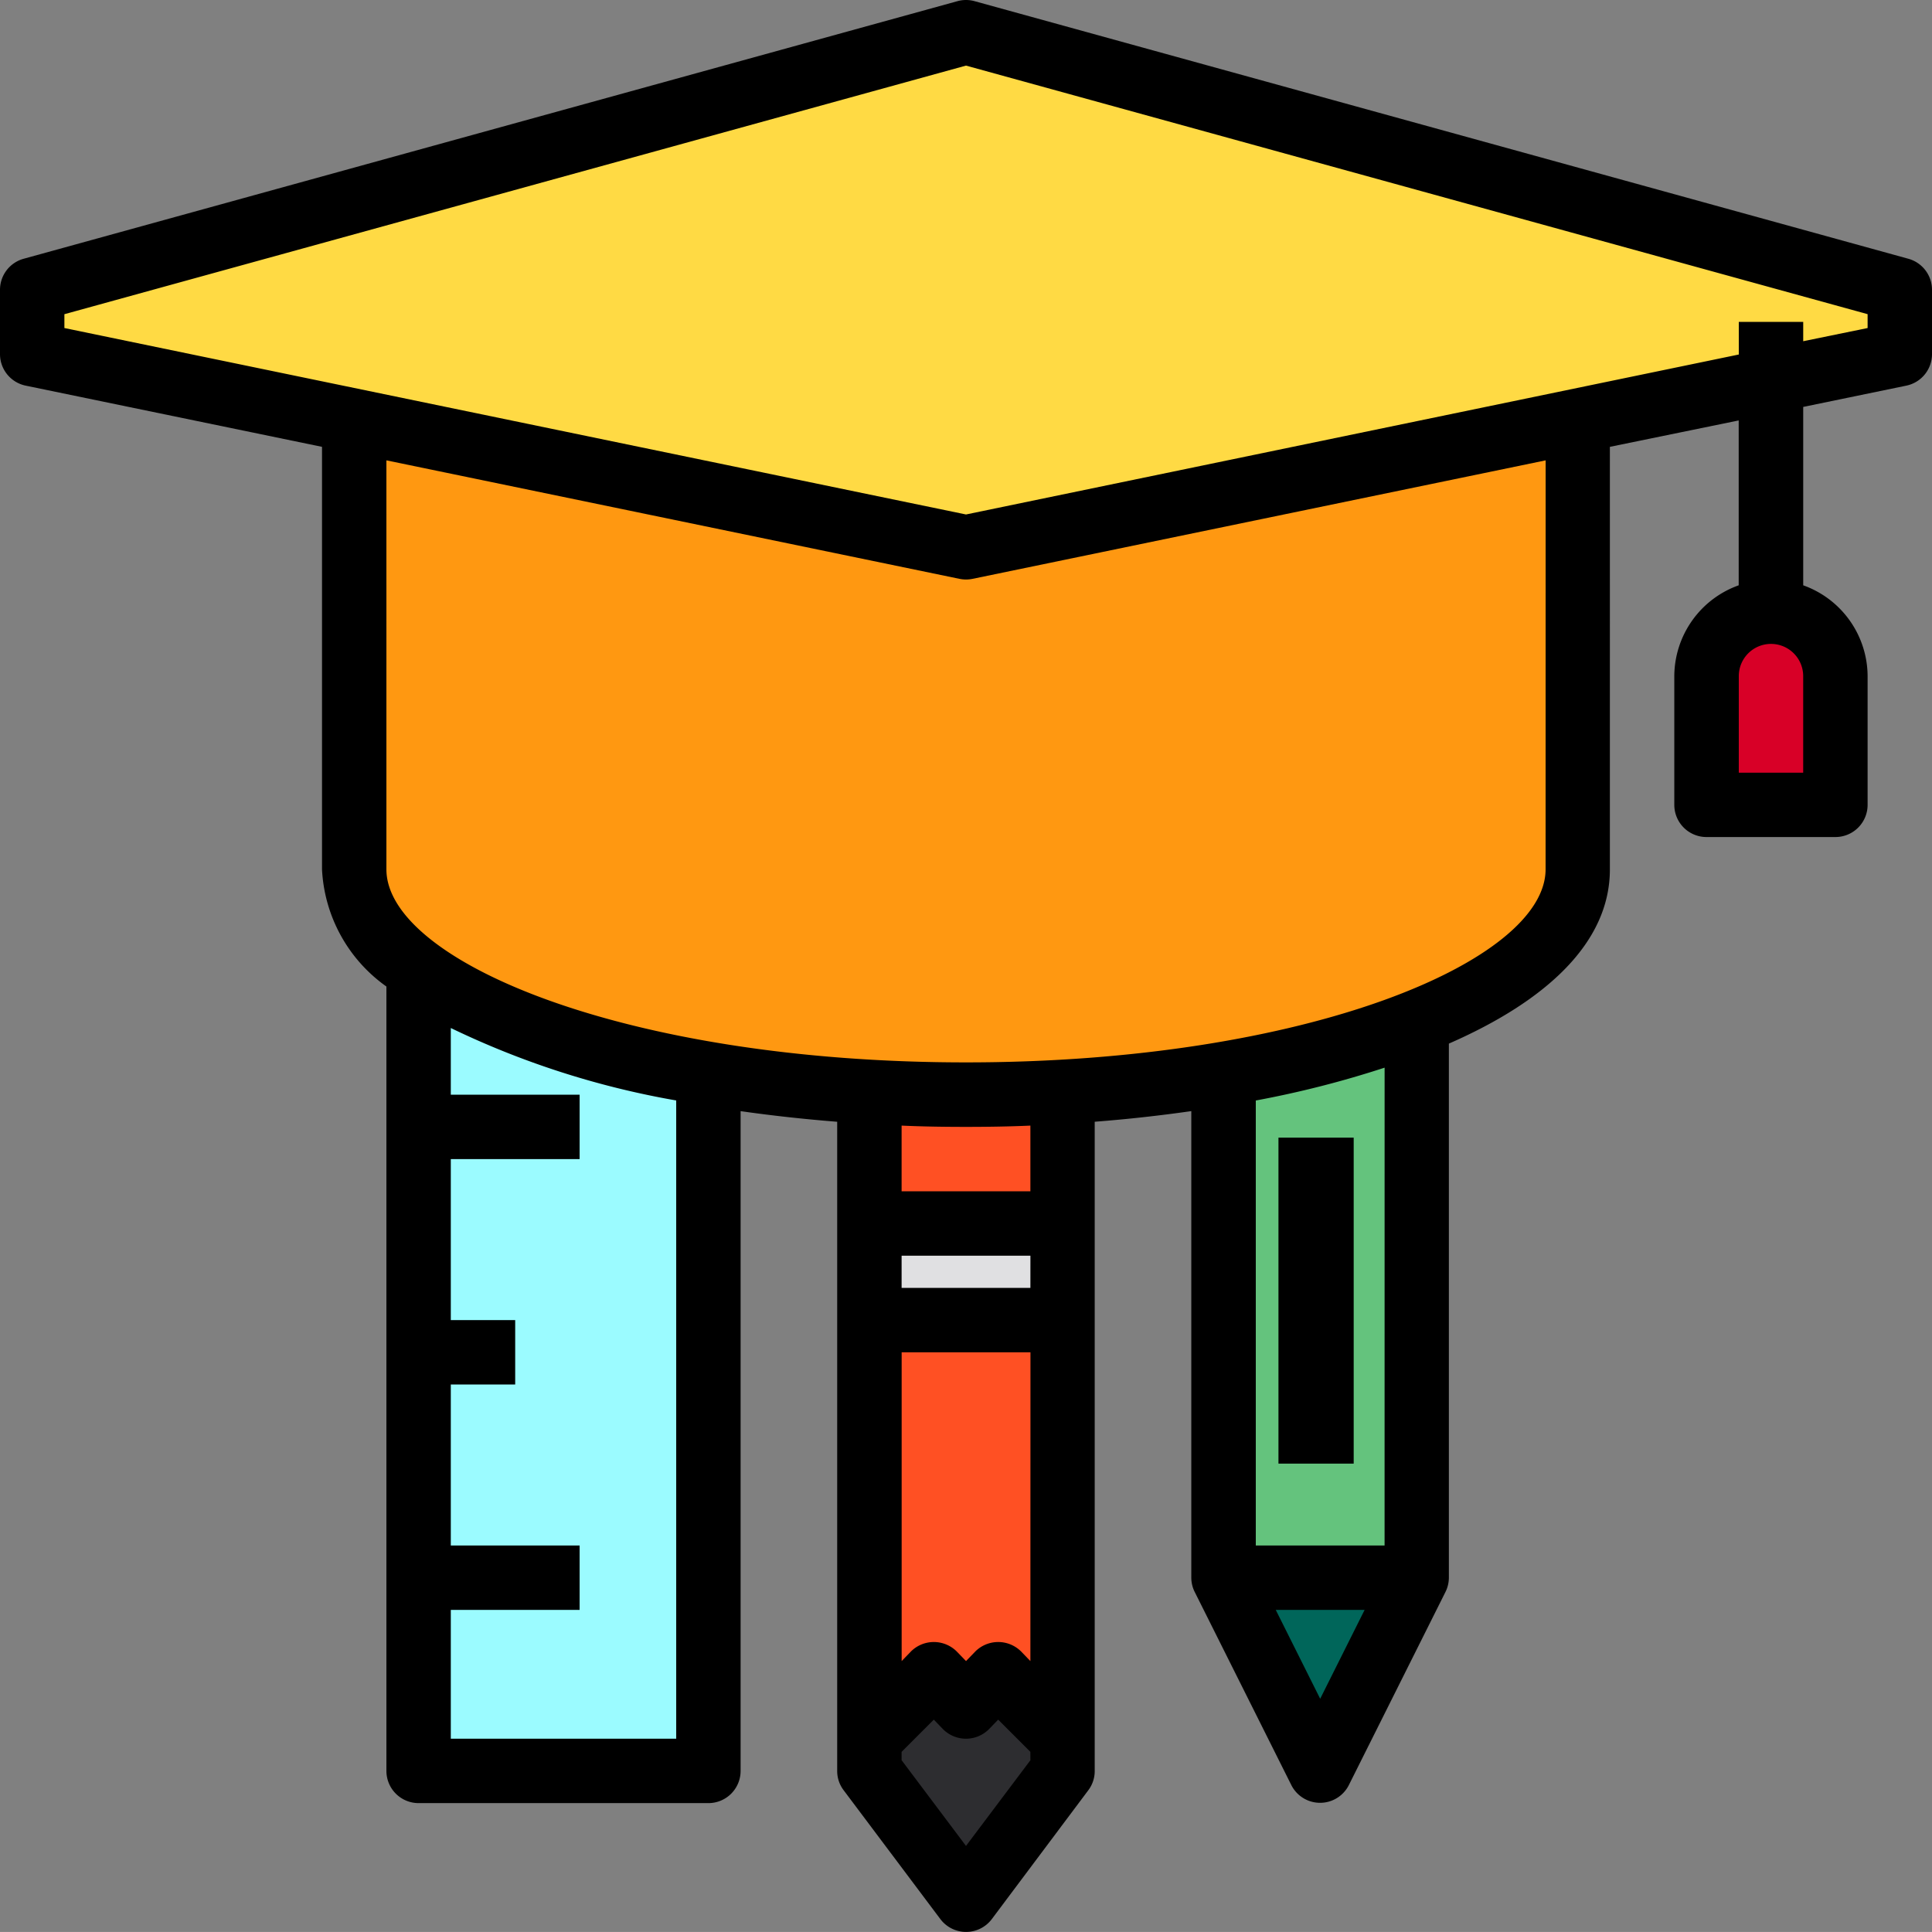 <svg id="graduation_cap-pen-pencil-education" data-name="graduation cap-pen-pencil-education" xmlns="http://www.w3.org/2000/svg" width="77.048" height="77.045" viewBox="0 0 77.048 77.045">
  <rect x="0" y="0" width="77.048" height="77.045" fill="#808080" stroke="none"/>
  <rect id="Rectangle_13" data-name="Rectangle 13" width="8" height="25" transform="translate(48.985 38.369)" fill="#64c37d"/>
  <rect id="Rectangle_14" data-name="Rectangle 14" width="9" height="9" transform="translate(33.985 40.369)" fill="#ff5023"/>
  <path id="Path_6" data-name="Path 6" d="M60.137,23.568V28.7H55V23.568a2.568,2.568,0,1,1,5.137,0Z" transform="translate(13.059 3.395)" fill="#d80027"/>
  <path id="Path_7" data-name="Path 7" d="M77.48,13.273v2.568l-37.24,7.7L3,15.841V13.273L40.24,3Z" transform="translate(-1.716 -1.719)" fill="#ffda44"/>
  <path id="Path_8" data-name="Path 8" d="M61.8,15.07V32.958c0,3.814-6.421,7.063-15.5,8.373a62.618,62.618,0,0,1-8.9.616c-13.471,0-24.4-4.019-24.4-8.989V15.07l24.4,5.047Z" transform="translate(1.125 1.71)" fill="#ff9811"/>
  <path id="Path_9" data-name="Path 9" d="M15,32.13c2.466,1.811,6.549,3.275,11.557,4.135v27.8H15Z" transform="translate(1.694 6.558)" fill="#9bfbff"/>
  <path id="Path_10" data-name="Path 10" d="M36.7,43V59.694l-2.568-2.568L32.852,58.41l-1.284-1.284L29,59.694V43Z" transform="translate(5.672 9.646)" fill="#ff5023"/>
  <rect id="Rectangle_15" data-name="Rectangle 15" width="9" height="3" transform="translate(33.985 49.369)" fill="#e0e0e2"/>
  <path id="Path_11" data-name="Path 11" d="M36.7,56.568v1.284l-3.852,5.137L29,57.852V56.568L31.568,54l1.284,1.284L34.137,54Z" transform="translate(5.672 12.772)" fill="#2d2d30"/>
  <path id="Path_12" data-name="Path 12" d="M47.7,51l-3.852,7.7L40,51Z" transform="translate(8.797 11.919)" fill="#00665a"/>
  <path id="Path_13" data-name="Path 13" d="M78.111,12.324,40.871,2.051a1.273,1.273,0,0,0-.693,0L2.937,12.324A1.284,1.284,0,0,0,2,13.556v2.568a1.284,1.284,0,0,0,1.028,1.259l11.814,2.44V36.671a6.092,6.092,0,0,0,2.568,4.674V72.627a1.284,1.284,0,0,0,1.284,1.284H30.251a1.284,1.284,0,0,0,1.284-1.284V46.315c1.258.18,2.555.321,3.852.424V72.627a1.264,1.264,0,0,0,.257.77L39.5,78.534a1.284,1.284,0,0,0,2.055,0L45.4,73.4a1.264,1.264,0,0,0,.257-.77V46.738c1.3-.1,2.594-.244,3.852-.424V64.922a1.284,1.284,0,0,0,.141.578l3.852,7.7a1.284,1.284,0,0,0,2.286,0l3.852-7.7a1.284,1.284,0,0,0,.141-.578v-21.3c3.891-1.7,6.421-4.032,6.421-6.947V19.823l5.137-1.053v6.575a3.865,3.865,0,0,0-2.568,3.621V34.1a1.284,1.284,0,0,0,1.284,1.284H75.2A1.284,1.284,0,0,0,76.48,34.1V28.966a3.865,3.865,0,0,0-2.568-3.621V18.231l4.109-.848a1.284,1.284,0,0,0,1.027-1.258V13.556A1.284,1.284,0,0,0,78.111,12.324ZM28.967,71.342H19.978V66.206h5.137V63.638H19.978V57.217h2.568V54.649H19.978V48.228h5.137V45.66H19.978V43a34.08,34.08,0,0,0,8.989,2.889Zm14.125.86-2.568,3.416L37.956,72.2v-.334l1.284-1.284.372.385a1.294,1.294,0,0,0,1.823,0l.372-.385,1.284,1.284Zm0-3.955-.372-.385a1.294,1.294,0,0,0-1.823,0l-.372.385-.372-.385a1.294,1.294,0,0,0-1.823,0l-.372.385V55.933h5.137Zm0-14.883H37.956V52.08h5.137Zm0-3.852H37.956v-2.62c.86.039,1.708.051,2.568.051s1.708-.013,2.568-.051ZM54.649,69.75l-1.772-3.544h3.544Zm2.568-6.112H52.081V45.891a39.959,39.959,0,0,0,5.137-1.31Zm6.421-26.967c0,3.647-9.49,7.7-23.114,7.7s-23.114-4.058-23.114-7.7V20.362l22.858,4.726a1.3,1.3,0,0,0,.514,0l22.858-4.726Zm10.273-3.852H71.343V28.966a1.284,1.284,0,0,1,2.568,0ZM76.48,15.085l-2.568.526v-.77H71.343v1.3L40.524,22.52,4.568,15.085v-.552L40.524,4.619,76.48,14.532Z" transform="translate(-2 -2.003)"/>
  <rect id="Rectangle_16" data-name="Rectangle 16" width="3" height="13" transform="translate(50.985 45.369)"/>
</svg>
